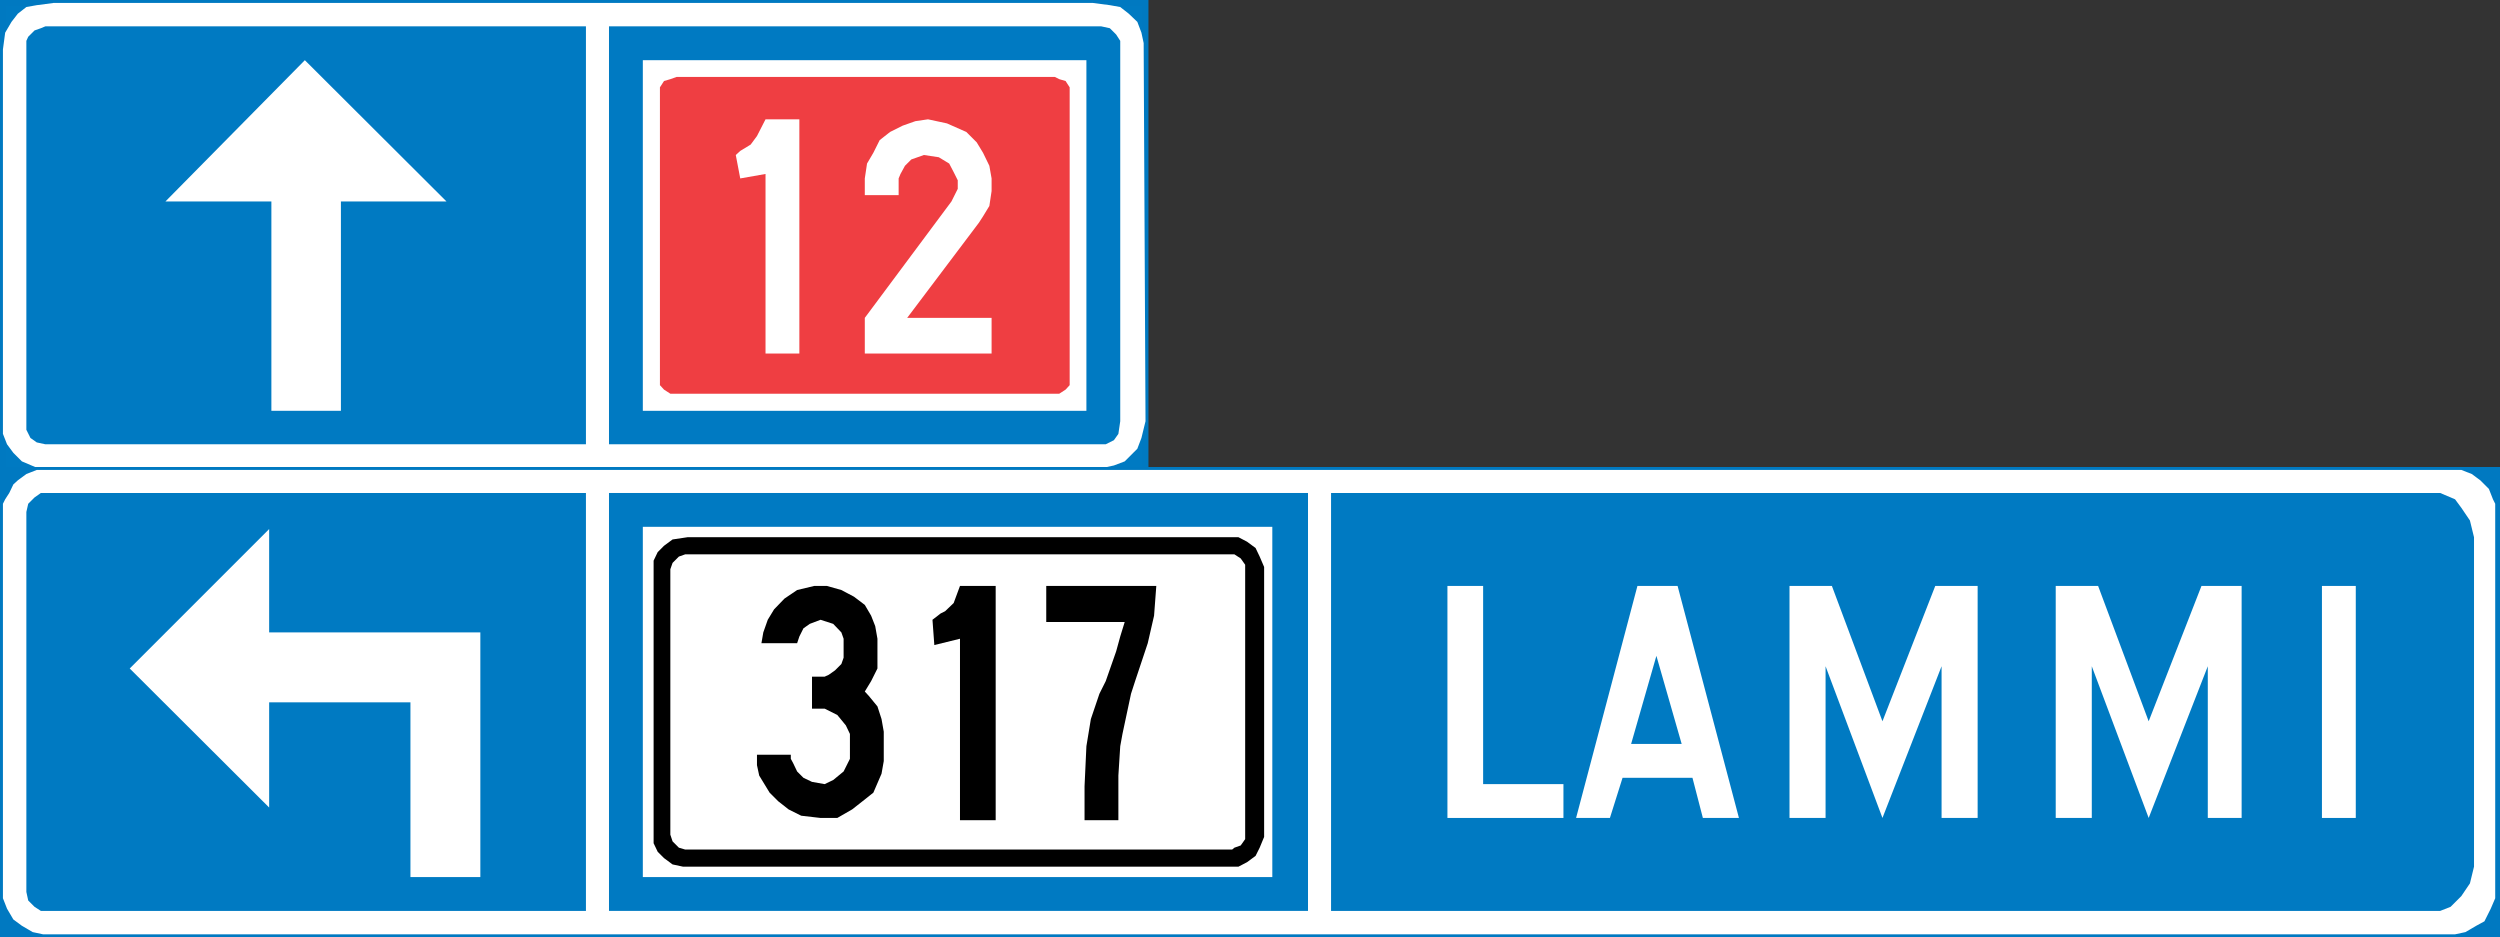 <?xml version="1.0" encoding="UTF-8" standalone="no"?>
<!-- Generator: Adobe Illustrator 15.1.0, SVG Export Plug-In . SVG Version: 6.00 Build 0)  -->

<svg
   xmlns:dc="http://purl.org/dc/elements/1.1/"
   xmlns:cc="http://creativecommons.org/ns#"
   xmlns:rdf="http://www.w3.org/1999/02/22-rdf-syntax-ns#"
   xmlns:svg="http://www.w3.org/2000/svg"
   xmlns="http://www.w3.org/2000/svg"
   xmlns:sodipodi="http://sodipodi.sourceforge.net/DTD/sodipodi-0.dtd"
   xmlns:inkscape="http://www.inkscape.org/namespaces/inkscape"
   version="1.1"
   id="Layer_1"
   x="0px"
   y="0px"
   width="484.112"
   height="181.496"
   viewBox="0 0 484.112 181.496"
   xml:space="preserve"
   sodipodi:docname="612.svg"
   inkscape:version="0.92.5 (2060ec1f9f, 2020-04-08)"><rect x="0" y="0" width="484.112" height="181.496" fill="#333333" stroke="none"/><defs
   id="defs481" /><sodipodi:namedview
   pagecolor="#ffffff"
   bordercolor="#666666"
   borderopacity="1"
   objecttolerance="10"
   gridtolerance="10"
   guidetolerance="10"
   inkscape:pageopacity="0"
   inkscape:pageshadow="2"
   inkscape:window-width="640"
   inkscape:window-height="480"
   id="namedview479"
   showgrid="false"
   inkscape:zoom="0.28028504"
   inkscape:cx="245.3002"
   inkscape:cy="38.960191"
   inkscape:window-x="0"
   inkscape:window-y="0"
   inkscape:window-maximized="0"
   inkscape:current-layer="Layer_1" />
<g
   id="g476"
   transform="translate(-52.2,-278.464)">
	
		<rect
   x="52.768"
   y="279.032"
   style="clip-rule:evenodd;fill:#007ac2;fill-rule:evenodd;stroke:#0079c1;stroke-width:1.136;stroke-miterlimit:10"
   width="221.256"
   height="90.432"
   id="rect422" />
	<polygon
   style="clip-rule:evenodd;fill:#ffffff;fill-rule:evenodd"
   points="54.424,282.704 55.648,281.12 57.304,279.824 59.32,279.464 62.56,279.032 263.8,279.032 267.112,279.464 269.128,279.824 270.784,281.12 272.44,282.704 273.232,284.792 273.664,286.808 274.024,360.032 273.232,363.272 272.44,365.36 270.784,367.016 269.992,367.808 267.904,368.6 265.888,369.032 59.32,369.032 56.44,367.808 54.784,366.152 53.56,364.496 52.768,362.48 52.768,360.032 52.768,288.032 53.2,284.792 "
   id="polygon424" />
	<polygon
   style="clip-rule:evenodd;fill:#007ac2;fill-rule:evenodd"
   points="57.664,285.584 58.888,284.36 60.112,283.928 60.976,283.568 165.664,283.568 165.664,364.496 61.768,364.496 60.976,364.496 59.32,364.136 58.096,363.272 57.304,361.688 57.304,360.824 57.304,288.032 57.304,286.376 "
   id="polygon426" />
	<polygon
   style="clip-rule:evenodd;fill:#ffffff;fill-rule:evenodd"
   points="84.232,317.48 111.232,290.12 138.664,317.48 118.216,317.48 118.216,358.016 104.752,358.016 104.752,317.48 "
   id="polygon428" />
	<polygon
   style="clip-rule:evenodd;fill:#007ac2;fill-rule:evenodd"
   points="267.112,283.928 268.336,285.152 269.128,286.376 269.128,288.032 269.128,360.032 268.768,362.48 267.904,363.704 266.32,364.496 264.664,364.496 170.128,364.496 170.128,283.568 265.456,283.568 "
   id="polygon430" />
	<rect
   x="176.68"
   y="290.12"
   style="clip-rule:evenodd;fill:#ffffff;fill-rule:evenodd"
   width="85.896"
   height="67.896"
   id="rect432" />
	<polygon
   style="clip-rule:evenodd;fill:#ef3e42;fill-rule:evenodd"
   points="180.784,294.152 182.008,293.792 183.232,293.36 256.456,293.36 257.32,293.792 258.544,294.152 259.336,295.376 259.336,296.6 259.336,351.824 259.336,353.048 258.544,353.912 257.32,354.704 256.456,354.704 183.232,354.704 182.008,354.704 180.784,353.912 179.992,353.048 179.992,351.824 179.992,296.6 179.992,295.376 "
   id="polygon434" />
	<polygon
   style="clip-rule:evenodd;fill:#ffffff;fill-rule:evenodd"
   points="195.544,313.016 194.68,308.48 195.544,307.688 197.56,306.464 198.784,304.808 200.44,301.568 206.992,301.568 206.992,346.928 200.44,346.928 200.44,312.152 "
   id="polygon436" />
	<polygon
   style="clip-rule:evenodd;fill:#ffffff;fill-rule:evenodd"
   points="219.664,313.016 220.096,310.136 221.32,308.048 222.544,305.6 224.56,304.016 227.008,302.792 229.456,301.928 231.904,301.568 235.576,302.36 239.32,304.016 241.336,306.032 242.56,308.048 243.784,310.568 244.216,313.016 244.216,315.464 243.784,318.344 242.56,320.36 241.768,321.584 227.872,340.016 244.216,340.016 244.216,346.928 219.664,346.928 219.664,340.016 236.44,317.48 237.664,315.032 237.664,313.376 236.872,311.792 236.008,310.136 233.992,308.912 231.112,308.48 228.664,309.344 227.44,310.568 226.576,312.152 226.216,313.016 226.216,316.256 219.664,316.256 "
   id="polygon438" />
	
		<rect
   x="52.768"
   y="369.464"
   style="clip-rule:evenodd;fill:#0079c1;fill-rule:evenodd;stroke:#0079c1;stroke-width:1.136;stroke-miterlimit:10"
   width="482.976"
   height="89.928"
   id="rect440" />
	<polygon
   style="clip-rule:evenodd;fill:#ffffff;fill-rule:evenodd"
   points="53.992,373.928 54.784,372.272 55.648,371.48 57.304,370.256 59.32,369.464 61.768,369.464 526.744,369.464 528.832,369.464 530.848,370.256 532.504,371.48 534.16,373.136 534.952,375.152 535.384,376.016 535.384,452.408 534.52,454.424 533.296,456.872 531.712,457.736 529.624,458.96 527.608,459.392 60.544,459.392 58.528,458.96 56.44,457.736 54.784,456.512 53.56,454.424 52.768,452.408 52.768,376.016 53.2,375.152 "
   id="polygon442" />
	<polygon
   style="clip-rule:evenodd;fill:#007ac2;fill-rule:evenodd"
   points="58.888,374.792 60.112,373.928 61.768,373.928 165.664,373.928 165.664,454.856 61.768,454.856 60.112,454.856 58.888,454.064 57.664,452.84 57.304,451.184 57.304,377.6 57.664,376.016 "
   id="polygon444" />
	<polygon
   style="clip-rule:evenodd;fill:#ffffff;fill-rule:evenodd"
   points="104.32,400.928 145.216,400.928 145.216,448.304 131.68,448.304 131.68,414.464 104.32,414.464 104.32,434.84 77.32,407.912 104.32,380.912 "
   id="polygon446" />
	<rect
   x="170.128"
   y="373.928"
   style="clip-rule:evenodd;fill:#007ac2;fill-rule:evenodd"
   width="135.36"
   height="80.928"
   id="rect448" />
	<rect
   x="176.68"
   y="380.48"
   style="clip-rule:evenodd;fill:#ffffff;fill-rule:evenodd"
   width="121.896"
   height="67.824"
   id="rect450" />
	<polygon
   style="clip-rule:evenodd;fill-rule:evenodd"
   points="179.56,385.376 180.784,384.152 182.44,382.928 185.32,382.496 290.008,382.496 292.024,382.496 293.68,383.36 295.336,384.584 296.128,386.24 296.992,388.256 296.992,440.528 296.128,442.616 295.336,444.2 293.68,445.424 292.024,446.288 291.232,446.288 184.456,446.288 182.44,445.856 180.784,444.632 179.56,443.408 178.768,441.752 178.768,439.736 178.768,389.048 178.768,387.032 "
   id="polygon452" />
	<polygon
   style="clip-rule:evenodd;fill:#ffffff;fill-rule:evenodd"
   points="182.44,441.392 182.008,440.096 182.008,439.736 182.008,389.048 182.008,388.688 182.44,387.464 183.664,386.24 184.888,385.808 185.32,385.808 290.008,385.808 291.232,385.808 292.456,386.6 293.32,387.824 293.32,389.048 293.32,439.736 293.32,440.96 292.456,442.184 291.232,442.616 290.8,442.976 184.888,442.976 183.664,442.616 "
   id="polygon454" />
	<polygon
   style="clip-rule:evenodd;fill-rule:evenodd"
   points="206.992,401.72 207.784,400.136 209.008,399.272 211.096,398.48 213.544,399.272 215.128,400.928 215.56,402.152 215.56,405.824 215.128,407.048 213.904,408.272 212.68,409.136 211.888,409.496 209.44,409.496 209.44,415.688 211.888,415.688 214.336,416.912 215.992,418.928 216.784,420.584 216.784,425.408 215.56,427.856 213.544,429.512 211.888,430.304 209.44,429.872 207.784,429.08 206.56,427.856 205.768,426.2 205.336,425.408 205.336,424.616 198.784,424.616 198.784,426.632 199.216,428.648 201.232,431.96 202.888,433.616 204.904,435.2 207.352,436.424 211.096,436.856 214.336,436.856 217.216,435.2 219.232,433.616 221.32,431.96 222.904,428.288 223.336,425.84 223.336,420.152 222.904,417.704 222.112,415.256 220.456,413.24 219.664,412.376 220.888,410.36 222.112,407.912 222.112,406.256 222.112,402.152 221.68,399.704 220.888,397.688 219.664,395.6 217.576,394.016 215.128,392.72 212.32,391.928 209.872,391.928 206.56,392.72 204.112,394.376 202.096,396.464 200.872,398.48 200.008,400.928 199.648,403.016 206.56,403.016 "
   id="polygon456" />
	<polygon
   style="clip-rule:evenodd;fill-rule:evenodd"
   points="234.352,397.256 235.216,396.824 236.872,395.24 238.096,391.928 245.008,391.928 245.008,437.288 238.096,437.288 238.096,402.152 233.128,403.376 232.768,398.48 "
   id="polygon458" />
	<polygon
   style="clip-rule:evenodd;fill-rule:evenodd"
   points="269.128,401.72 268.336,404.6 266.32,410.36 265.096,412.808 263.44,417.704 262.576,422.96 262.216,430.736 262.216,437.288 268.768,437.288 268.768,428.648 269.128,422.96 269.56,420.584 271.216,412.808 272.008,410.36 274.456,403.016 275.68,397.688 276.112,391.928 254.8,391.928 254.8,398.912 269.992,398.912 "
   id="polygon460" />
	<polygon
   style="clip-rule:evenodd;fill:#007ac2;fill-rule:evenodd"
   points="524.728,454.856 526.744,454.064 528.832,451.976 530.488,449.528 531.28,446.288 531.28,382.496 530.488,379.256 528.832,376.808 527.608,375.152 524.728,373.928 309.952,373.928 309.952,454.856 "
   id="polygon462" />
	<polygon
   style="clip-rule:evenodd;fill:#ffffff;fill-rule:evenodd"
   points="354.952,436.856 354.952,430.304 339.4,430.304 339.4,391.928 332.488,391.928 332.488,436.856 "
   id="polygon464" />
	<polygon
   style="clip-rule:evenodd;fill:#ffffff;fill-rule:evenodd"
   points="366.4,429.08 379.936,429.08 381.952,436.856 388.936,436.856 377.056,391.928 369.28,391.928 357.4,436.856 363.952,436.856 "
   id="polygon466" />
	<polygon
   style="clip-rule:evenodd;fill:#007ac2;fill-rule:evenodd"
   points="377.848,422.528 368.056,422.528 372.952,405.464 "
   id="polygon468" />
	<polygon
   style="clip-rule:evenodd;fill:#ffffff;fill-rule:evenodd"
   points="406.936,391.928 416.728,418.136 426.952,391.928 435.16,391.928 435.16,436.856 428.176,436.856 428.176,407.48 416.728,436.856 405.712,407.48 405.712,436.856 398.728,436.856 398.728,391.928 "
   id="polygon470" />
	<polygon
   style="clip-rule:evenodd;fill:#ffffff;fill-rule:evenodd"
   points="468.28,436.856 479.728,407.48 479.728,436.856 486.28,436.856 486.28,391.928 478.504,391.928 468.28,418.136 458.488,391.928 450.28,391.928 450.28,436.856 457.264,436.856 457.264,407.48 "
   id="polygon472" />
	<rect
   x="501.832"
   y="391.928"
   style="clip-rule:evenodd;fill:#ffffff;fill-rule:evenodd"
   width="6.552"
   height="44.928"
   id="rect474" />
</g>
</svg>